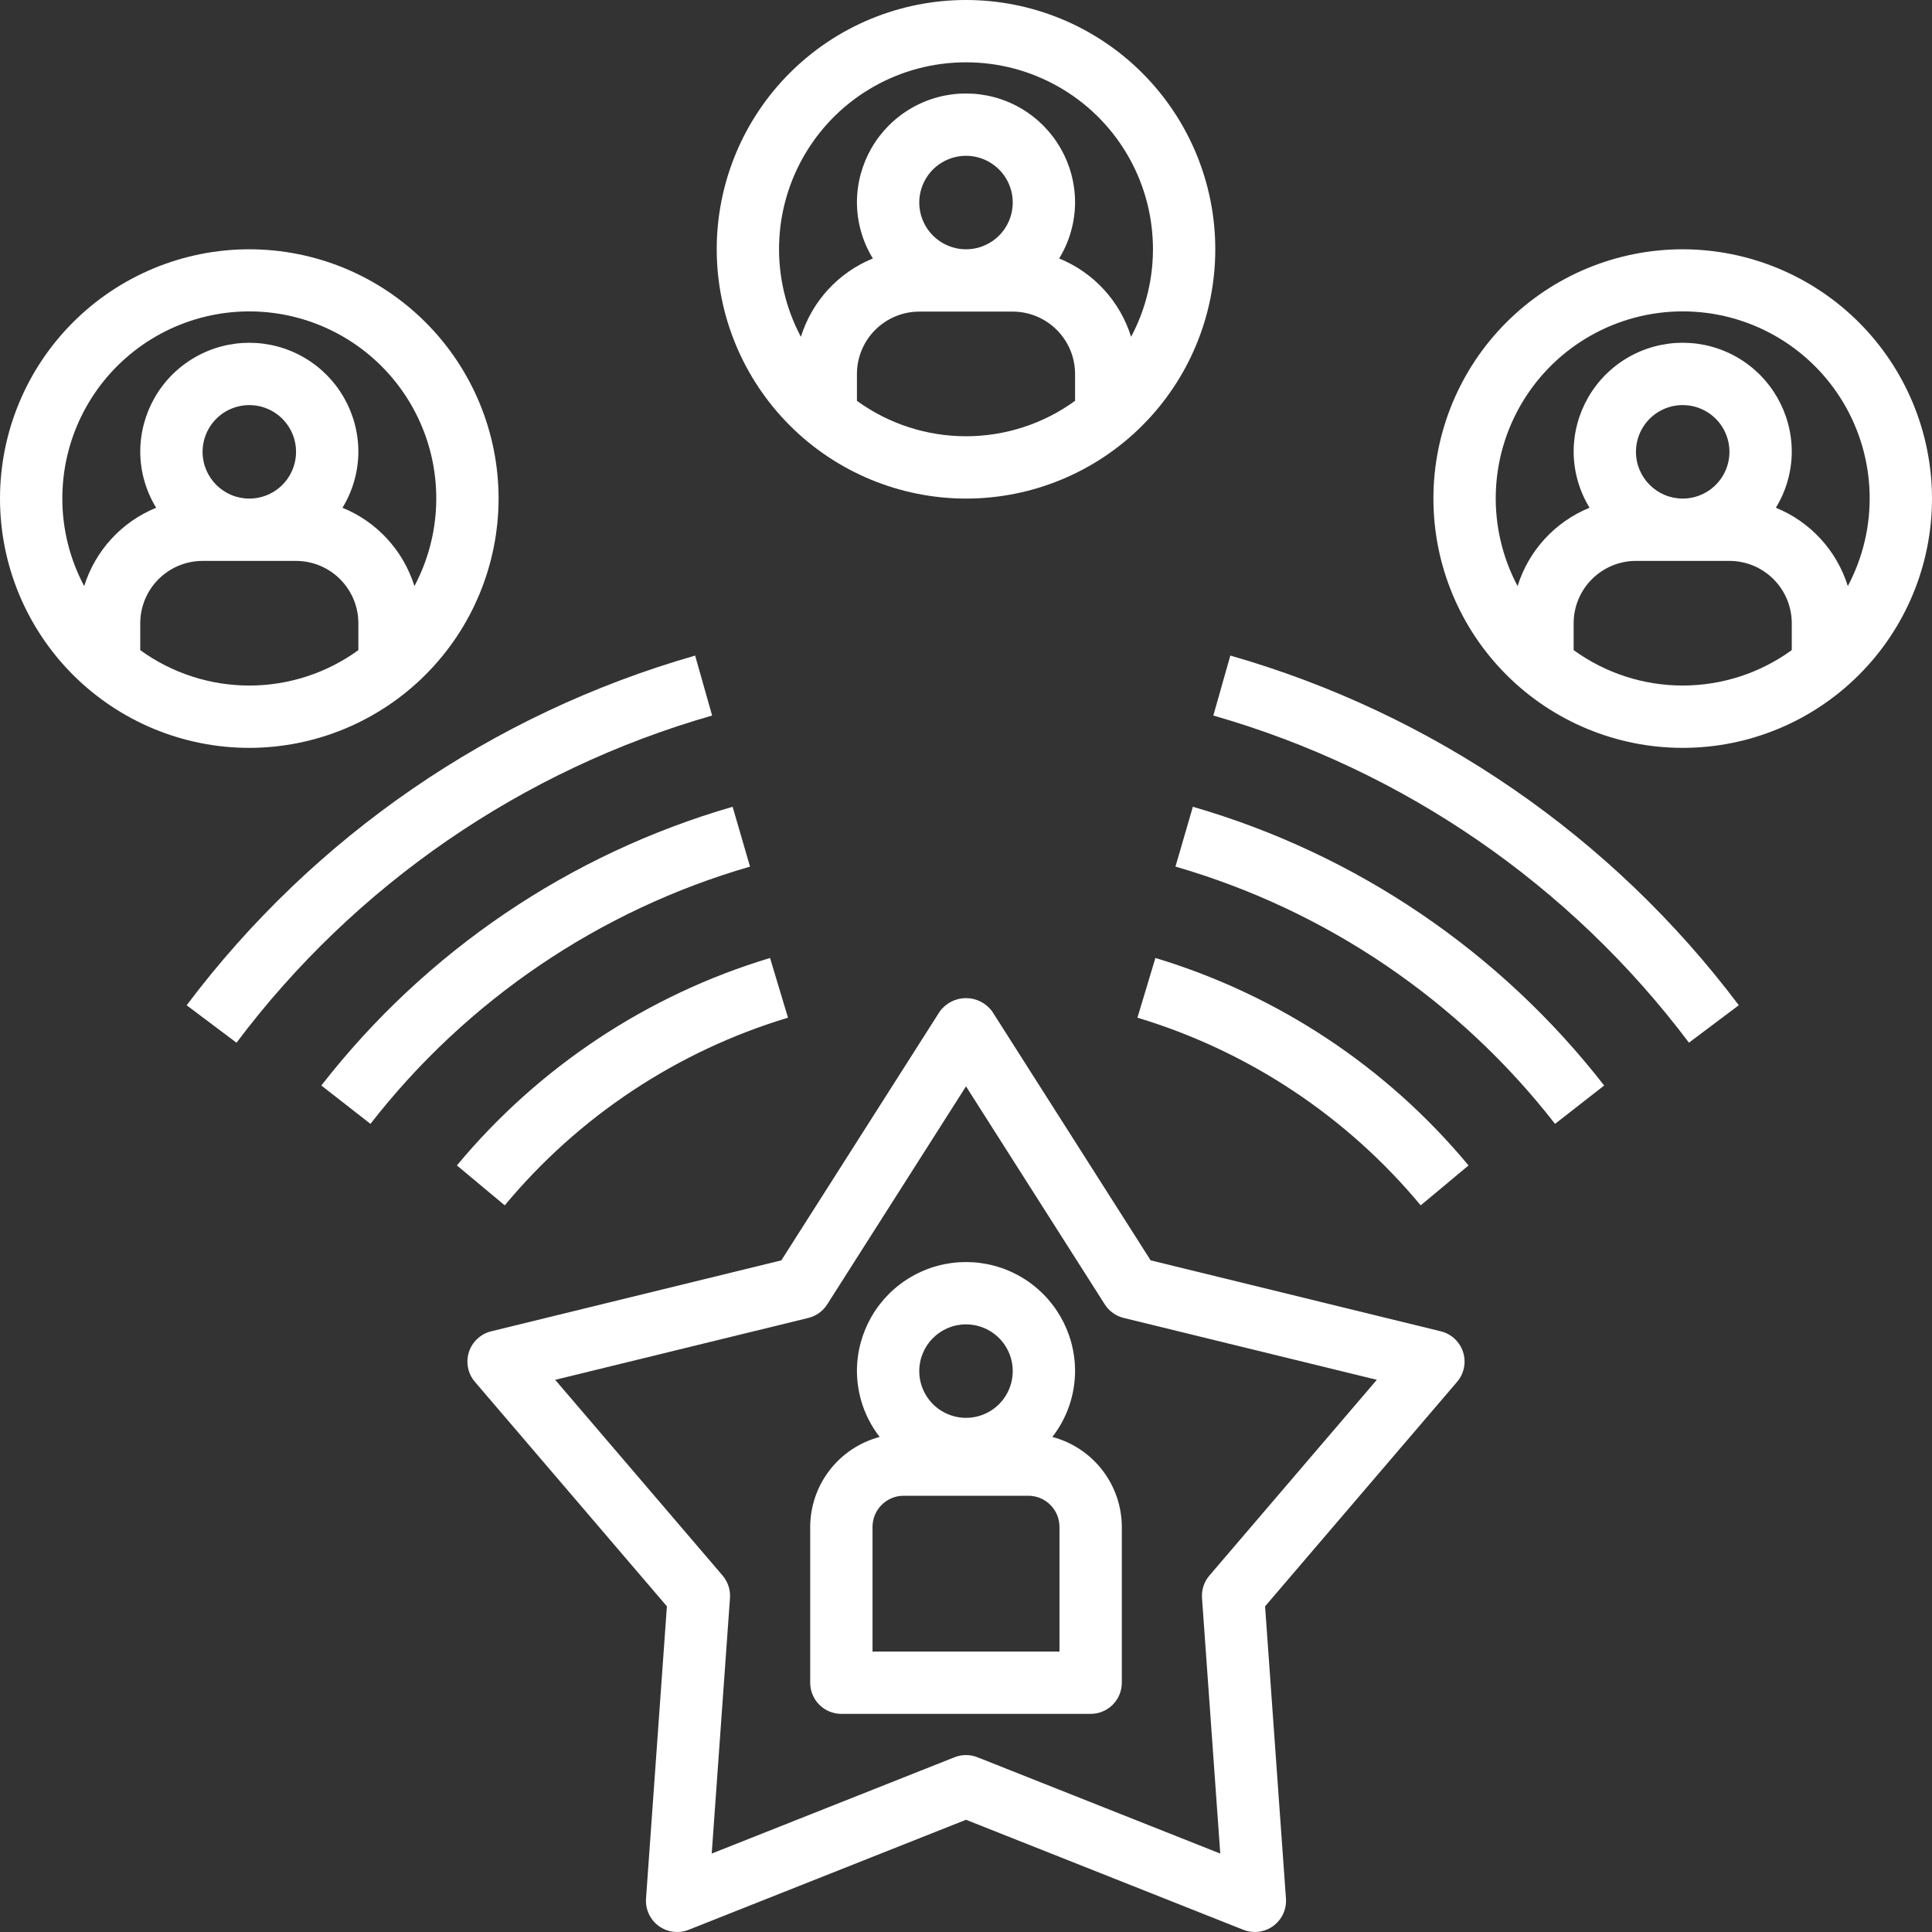 <svg width="135" height="135" viewBox="0 0 135 135" fill="none" xmlns="http://www.w3.org/2000/svg">
<rect x="0" y="0" width="135" height="135" fill="#333333" stroke="none"/>
<path d="M100.679 93.027L80.402 88.068L69.337 70.685C68.911 70.094 68.228 69.744 67.499 69.744C66.772 69.744 66.088 70.094 65.662 70.685L54.597 88.068L34.32 93.027C33.586 93.207 32.997 93.756 32.766 94.475C32.535 95.196 32.692 95.984 33.184 96.558L46.6 112.243L45.141 132.666C45.089 133.414 45.423 134.135 46.027 134.579C46.631 135.021 47.421 135.122 48.117 134.847L67.5 127.158L86.883 134.847C87.138 134.947 87.41 134.999 87.686 134.999C88.29 134.999 88.867 134.748 89.279 134.305C89.691 133.863 89.901 133.27 89.857 132.666L88.398 112.243L101.815 96.558H101.815C102.306 95.984 102.465 95.196 102.233 94.475C102.002 93.756 101.413 93.207 100.679 93.027H100.679ZM84.509 110.091C84.136 110.527 83.951 111.091 83.991 111.662L85.267 129.52L68.302 122.79V122.79C67.786 122.585 67.213 122.585 66.697 122.79L49.732 129.519L51.008 111.661V111.662C51.048 111.091 50.863 110.527 50.49 110.091L38.794 96.416L56.483 92.092V92.091C57.028 91.958 57.501 91.618 57.802 91.145L67.5 75.91L77.197 91.145C77.498 91.618 77.972 91.958 78.517 92.091L96.207 96.415L84.509 110.091Z" fill="white"/>
<path d="M117.58 17.419C112.96 17.419 108.53 19.255 105.264 22.522C101.996 25.788 100.161 30.219 100.161 34.839C100.161 39.459 101.996 43.89 105.264 47.156C108.53 50.423 112.96 52.258 117.58 52.258C122.201 52.258 126.631 50.423 129.897 47.156C133.165 43.89 135 39.459 135 34.839C134.995 30.22 133.158 25.793 129.892 22.527C126.627 19.261 122.199 17.424 117.58 17.419ZM109.96 45.427V43.547C109.96 42.392 110.42 41.286 111.237 40.47C112.053 39.653 113.16 39.194 114.314 39.193H120.847C122.001 39.194 123.108 39.653 123.924 40.47C124.741 41.286 125.2 42.392 125.201 43.547V45.427C122.986 47.036 120.318 47.902 117.58 47.902C114.843 47.902 112.175 47.036 109.959 45.427H109.96ZM114.314 31.571C114.314 30.25 115.11 29.059 116.33 28.554C117.551 28.049 118.956 28.328 119.89 29.262C120.824 30.196 121.103 31.601 120.598 32.822C120.092 34.041 118.902 34.838 117.581 34.838C115.777 34.836 114.316 33.375 114.314 31.572L114.314 31.571ZM129.118 40.953C128.343 38.468 126.499 36.46 124.089 35.478C124.811 34.302 125.195 32.951 125.201 31.571C125.201 28.849 123.749 26.333 121.391 24.971C119.033 23.61 116.128 23.61 113.77 24.971C111.412 26.333 109.96 28.849 109.96 31.571C109.967 32.951 110.35 34.302 111.072 35.478C108.662 36.46 106.818 38.468 106.043 40.953C103.892 36.904 104.02 32.022 106.384 28.092C108.746 24.162 112.995 21.758 117.581 21.758C122.166 21.758 126.416 24.162 128.778 28.092C131.141 32.022 131.269 36.904 129.118 40.953H129.118Z" fill="white"/>
<path d="M34.839 34.839C34.839 30.219 33.004 25.788 29.736 22.522C26.47 19.255 22.04 17.419 17.419 17.419C12.799 17.419 8.369 19.255 5.102 22.522C1.835 25.788 0 30.219 0 34.839C0 39.459 1.835 43.89 5.102 47.156C8.369 50.423 12.799 52.258 17.419 52.258C22.038 52.253 26.465 50.416 29.731 47.15C32.997 43.885 34.834 39.457 34.839 34.839ZM9.8 45.428V43.548C9.801 42.394 10.26 41.288 11.077 40.471C11.893 39.654 13 39.195 14.154 39.194H20.687C21.841 39.195 22.948 39.654 23.764 40.471C24.581 41.288 25.041 42.394 25.041 43.548V45.428C22.826 47.037 20.158 47.903 17.421 47.903C14.683 47.903 12.015 47.037 9.8 45.428H9.8ZM14.155 31.573C14.155 30.252 14.951 29.061 16.171 28.555C17.391 28.05 18.796 28.329 19.73 29.263C20.665 30.197 20.943 31.602 20.438 32.823C19.933 34.043 18.742 34.839 17.421 34.839C15.617 34.837 14.157 33.376 14.155 31.573L14.155 31.573ZM4.356 34.839C4.351 30.816 6.2 27.015 9.368 24.537C12.535 22.057 16.668 21.174 20.572 22.146C24.476 23.116 27.715 25.831 29.353 29.504C30.991 33.179 30.845 37.402 28.958 40.954C28.183 38.469 26.339 36.461 23.93 35.48C24.651 34.303 25.035 32.952 25.041 31.573C25.041 28.85 23.589 26.334 21.231 24.973C18.873 23.612 15.969 23.612 13.61 24.973C11.252 26.334 9.8 28.85 9.8 31.573C9.807 32.952 10.191 34.303 10.912 35.48C8.502 36.461 6.658 38.47 5.883 40.954C4.88 39.072 4.355 36.972 4.356 34.839L4.356 34.839Z" fill="white"/>
<path d="M67.5 34.839C72.12 34.839 76.551 33.004 79.817 29.736C83.084 26.47 84.919 22.04 84.919 17.419C84.919 12.799 83.084 8.369 79.817 5.102C76.551 1.835 72.12 0 67.5 0C62.88 0 58.449 1.835 55.183 5.102C51.916 8.369 50.081 12.799 50.081 17.419C50.085 22.038 51.923 26.465 55.189 29.731C58.454 32.997 62.882 34.834 67.5 34.839ZM59.879 28.009V26.129C59.88 24.974 60.34 23.868 61.156 23.052C61.973 22.235 63.079 21.775 64.234 21.774H70.766C71.921 21.775 73.027 22.235 73.844 23.052C74.66 23.868 75.12 24.974 75.121 26.129V28.009C72.906 29.618 70.237 30.484 67.5 30.484C64.763 30.484 62.094 29.618 59.879 28.009H59.879ZM64.234 14.153C64.234 12.832 65.03 11.641 66.25 11.136C67.471 10.63 68.876 10.909 69.81 11.844C70.744 12.778 71.023 14.182 70.517 15.403C70.012 16.623 68.821 17.419 67.5 17.419C65.697 17.418 64.236 15.957 64.234 14.153L64.234 14.153ZM67.5 4.355C72.084 4.351 76.334 6.751 78.697 10.679C81.059 14.607 81.189 19.487 79.037 23.535C78.263 21.05 76.419 19.042 74.009 18.06C74.73 16.884 75.114 15.533 75.121 14.153C75.121 11.431 73.669 8.915 71.311 7.553C68.952 6.192 66.048 6.192 63.69 7.553C61.331 8.915 59.879 11.431 59.879 14.153C59.886 15.533 60.27 16.884 60.991 18.06C58.581 19.042 56.737 21.05 55.963 23.535C53.812 19.487 53.941 14.607 56.303 10.679C58.666 6.751 62.916 4.351 67.5 4.355H67.5Z" fill="white"/>
<path d="M80.734 66.94L79.479 71.112V71.111C87.221 73.444 94.106 78.005 99.272 84.225L102.616 81.436H102.615C96.903 74.559 89.293 69.517 80.734 66.94L80.734 66.94Z" fill="white"/>
<path d="M83.352 56.374L82.136 60.555L82.135 60.554C92.653 63.596 101.937 69.889 108.659 78.531L112.092 75.851C104.809 66.487 94.748 59.668 83.352 56.374L83.352 56.374Z" fill="white"/>
<path d="M85.97 45.808L84.783 49.996V49.998C98.052 53.798 109.72 61.825 118.016 72.857L121.499 70.242L121.5 70.243C112.631 58.448 100.157 49.87 85.97 45.808L85.97 45.808Z" fill="white"/>
<path d="M55.062 71.111L53.807 66.939L53.809 66.939C45.249 69.516 37.638 74.558 31.926 81.435L35.27 84.225C40.437 78.004 47.321 73.444 55.062 71.111L55.062 71.111Z" fill="white"/>
<path d="M51.193 56.374C39.797 59.668 29.736 66.487 22.454 75.851L25.886 78.531V78.531C32.607 69.889 41.891 63.596 52.408 60.555L51.193 56.374Z" fill="white"/>
<path d="M49.76 49.999L48.573 45.81V45.809C34.387 49.871 21.911 58.45 13.043 70.244L16.525 72.86C24.821 61.826 36.489 53.799 49.759 49.999L49.76 49.999Z" fill="white"/>
<path d="M73.535 100.408C74.557 99.091 75.115 97.474 75.121 95.807C75.121 93.084 73.669 90.568 71.311 89.207C68.953 87.846 66.048 87.846 63.69 89.207C61.331 90.569 59.879 93.084 59.879 95.807C59.885 97.474 60.443 99.091 61.466 100.408C60.079 100.776 58.851 101.591 57.973 102.728C57.095 103.864 56.618 105.258 56.613 106.694V117.581C56.613 118.159 56.843 118.713 57.251 119.121C57.659 119.529 58.213 119.759 58.791 119.759H76.21C76.787 119.759 77.341 119.529 77.75 119.121C78.158 118.713 78.388 118.159 78.388 117.581V106.694C78.383 105.258 77.905 103.864 77.028 102.728C76.15 101.591 74.922 100.776 73.535 100.408H73.535ZM67.5 92.541C68.821 92.541 70.012 93.337 70.517 94.557C71.023 95.778 70.744 97.182 69.81 98.117C68.876 99.051 67.471 99.33 66.25 98.824C65.03 98.319 64.234 97.128 64.234 95.807C64.236 94.004 65.697 92.543 67.5 92.541L67.5 92.541ZM74.032 115.404H60.968V106.694C60.969 105.492 61.943 104.518 63.145 104.517H71.855C73.057 104.518 74.031 105.492 74.032 106.694V115.404Z" fill="white"/>
</svg>
